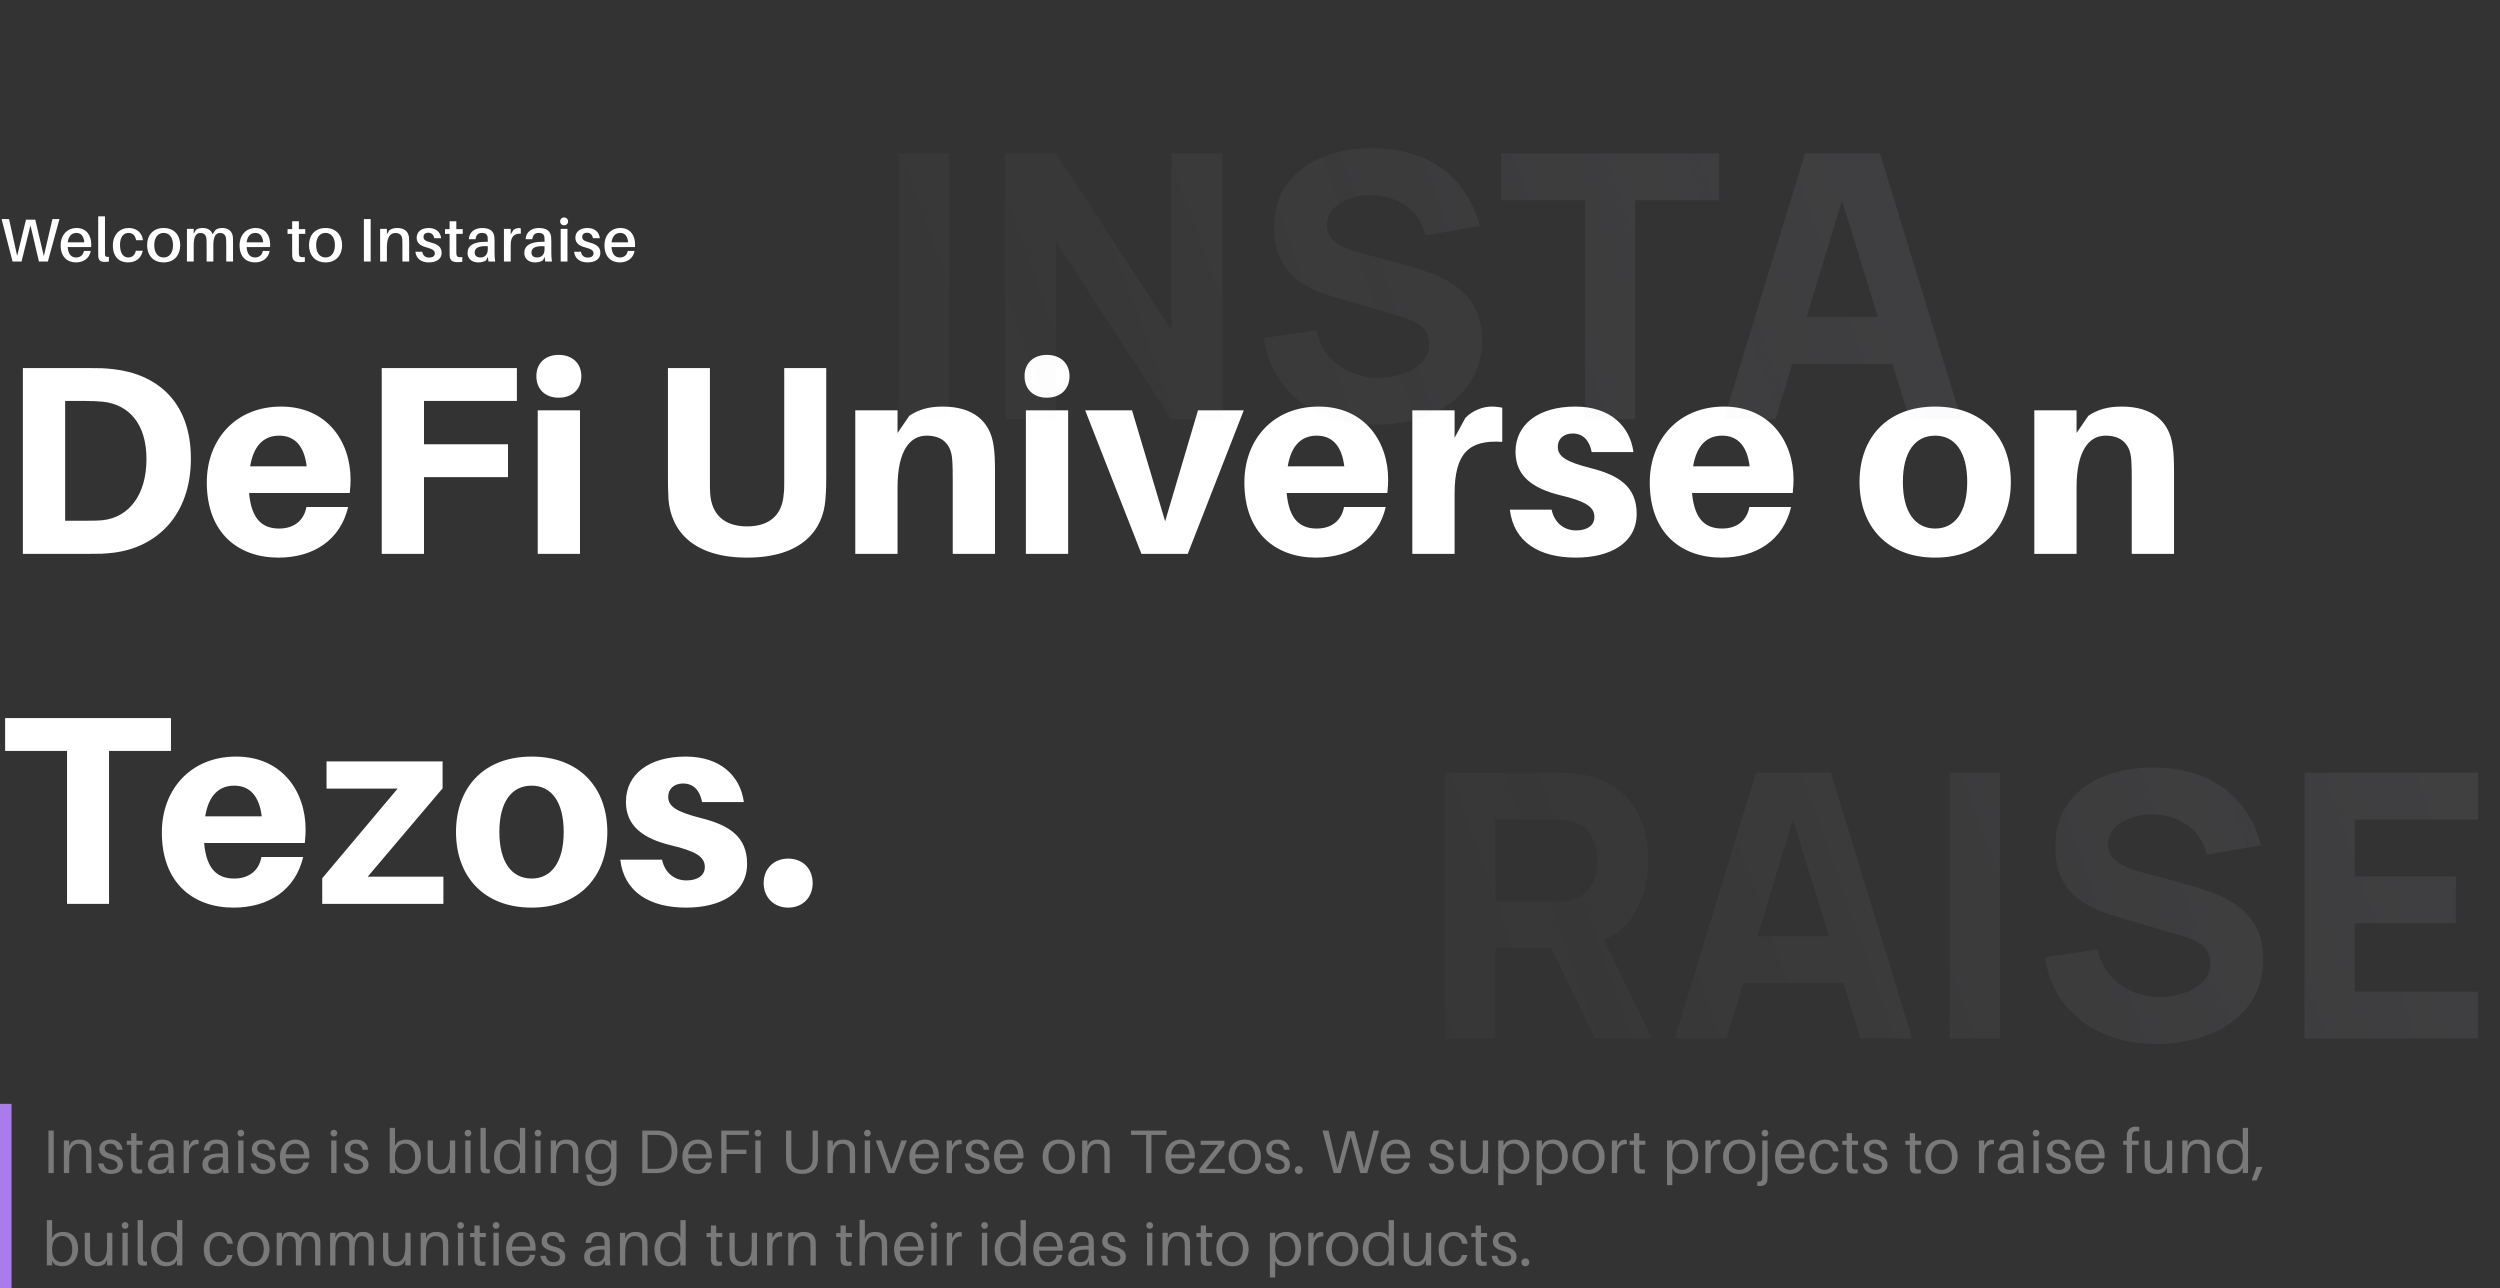 <svg width="650" height="335" viewBox="0 0 650 335" fill="none" xmlns="http://www.w3.org/2000/svg">
<rect x="0" y="0" width="650" height="335" fill="#333333" stroke="none"/>
<path d="M29.47 95.98C27.02 95.7 25.9 95.7 23.31 95.7H5.95V144H23.24C25.83 144 26.95 144 29.4 143.72C40.6 142.39 49.63 134.13 49.63 119.22C49.63 104.31 40.67 97.24 29.47 95.98ZM26.74 135.25C25.13 135.39 23.87 135.39 21.84 135.39H16.94V104.24H21.91C23.94 104.24 25.2 104.31 26.81 104.45C33.6 105.22 38.08 110.26 38.08 119.36C38.08 128.67 33.53 134.48 26.74 135.25ZM91.148 124.68C91.148 114.74 84.988 105.71 73.088 105.71C61.258 105.71 53.768 114.25 53.768 125.45C53.768 138.61 61.958 144.98 72.388 144.98C81.488 144.98 88.488 140.43 90.518 131.82H79.668C79.038 135.32 76.448 137.42 72.598 137.42C68.468 137.42 65.388 135.32 64.758 128.18H90.938C91.078 126.85 91.148 125.66 91.148 124.68ZM72.598 113.27C76.658 113.27 79.108 116 79.738 121.25H65.038C65.948 115.72 68.678 113.27 72.598 113.27ZM110.24 104.24H134.39V95.7H99.25V144H110.24V124.05H132.08V115.51H110.24V104.24ZM145.268 92.27C141.768 92.27 139.458 94.44 139.458 97.8C139.458 101.23 141.768 103.4 145.268 103.4C148.768 103.4 151.148 101.23 151.148 97.8C151.148 94.44 148.768 92.27 145.268 92.27ZM150.798 144V106.69H139.808V144H150.798ZM214.822 95.7H203.902V125.24C203.902 126.57 203.902 127.48 203.762 128.46C203.412 133.71 200.262 136.86 194.242 136.86C188.222 136.86 185.072 133.71 184.652 128.46C184.582 127.48 184.582 126.57 184.582 125.24V95.7H173.662V123.63C173.662 125.87 173.662 127.27 173.802 129.79C174.432 137.91 180.102 144.98 194.242 144.98C208.382 144.98 214.052 137.91 214.612 129.79C214.822 127.27 214.822 125.87 214.822 123.63V95.7ZM258.351 116C257.511 109.49 252.961 105.71 245.121 105.71C241.621 105.71 238.961 106.41 236.441 108.09L233.361 112.57V106.69H222.371V144H233.361V126.71C233.361 117.19 236.581 113.27 240.921 113.27C245.191 113.27 247.291 115.65 247.571 119.43C247.711 121.32 247.711 123.21 247.711 124.61V144H258.701V122.93C258.701 119.92 258.631 117.89 258.351 116ZM272.191 92.27C268.691 92.27 266.381 94.44 266.381 97.8C266.381 101.23 268.691 103.4 272.191 103.4C275.691 103.4 278.071 101.23 278.071 97.8C278.071 94.44 275.691 92.27 272.191 92.27ZM277.721 144V106.69H266.731V144H277.721ZM323.377 106.69H311.477L302.937 135.53L294.327 106.69H282.147L296.777 144H308.817L323.377 106.69ZM360.922 124.68C360.922 114.74 354.762 105.71 342.862 105.71C331.032 105.71 323.542 114.25 323.542 125.45C323.542 138.61 331.732 144.98 342.162 144.98C351.262 144.98 358.262 140.43 360.292 131.82H349.442C348.812 135.32 346.222 137.42 342.372 137.42C338.242 137.42 335.162 135.32 334.532 128.18H360.712C360.852 126.85 360.922 125.66 360.922 124.68ZM342.372 113.27C346.432 113.27 348.882 116 349.512 121.25H334.812C335.722 115.72 338.452 113.27 342.372 113.27ZM387.784 105.71C385.614 105.71 382.884 106.69 380.994 108.65L378.194 113.83V106.69H367.204V144H378.194V128.39C378.194 117.82 381.904 114.32 390.584 114.88V105.99C389.744 105.85 388.974 105.71 387.784 105.71ZM409.575 105.71C400.195 105.71 394.035 110.19 394.035 117.47C394.035 123.84 398.585 126.99 405.585 128.74C412.165 130.28 414.545 131.75 414.545 134.41C414.545 136.79 412.445 137.91 409.785 137.91C406.705 137.91 404.185 136.02 403.415 132.52H392.565C393.545 140.92 400.195 144.98 409.715 144.98C418.465 144.98 425.535 141.34 425.535 133.57C425.535 126.57 420.915 123.56 413.705 121.74C407.055 120.06 405.025 118.66 405.025 116.14C405.025 114.18 406.495 112.71 408.875 112.71C411.605 112.71 413.215 114.46 413.845 117.54H424.695C423.785 110.75 418.605 105.71 409.575 105.71ZM466.317 124.68C466.317 114.74 460.157 105.71 448.257 105.71C436.427 105.71 428.937 114.25 428.937 125.45C428.937 138.61 437.127 144.98 447.557 144.98C456.657 144.98 463.657 140.43 465.687 131.82H454.837C454.207 135.32 451.617 137.42 447.767 137.42C443.637 137.42 440.557 135.32 439.927 128.18H466.107C466.247 126.85 466.317 125.66 466.317 124.68ZM447.767 113.27C451.827 113.27 454.277 116 454.907 121.25H440.207C441.117 115.72 443.847 113.27 447.767 113.27ZM503.147 105.71C490.757 105.71 483.477 113.69 483.477 125.31C483.477 136.93 490.757 144.98 503.147 144.98C515.467 144.98 522.817 136.93 522.817 125.31C522.817 113.69 515.467 105.71 503.147 105.71ZM503.147 137.42C497.897 137.42 494.747 133.08 494.747 125.31C494.747 117.54 497.897 113.27 503.147 113.27C508.327 113.27 511.477 117.54 511.477 125.31C511.477 133.08 508.327 137.42 503.147 137.42ZM564.897 116C564.057 109.49 559.507 105.71 551.667 105.71C548.167 105.71 545.507 106.41 542.987 108.09L539.907 112.57V106.69H528.917V144H539.907V126.71C539.907 117.19 543.127 113.27 547.467 113.27C551.737 113.27 553.837 115.65 554.117 119.43C554.257 121.32 554.257 123.21 554.257 124.61V144H565.247V122.93C565.247 119.92 565.177 117.89 564.897 116ZM44.45 195.24V186.7H1.33V195.24H17.43V235H28.35V195.24H44.45ZM79.459 215.68C79.459 205.74 73.299 196.71 61.399 196.71C49.569 196.71 42.079 205.25 42.079 216.45C42.079 229.61 50.269 235.98 60.699 235.98C69.799 235.98 76.799 231.43 78.829 222.82H67.979C67.349 226.32 64.759 228.42 60.909 228.42C56.779 228.42 53.699 226.32 53.069 219.18H79.249C79.389 217.85 79.459 216.66 79.459 215.68ZM60.909 204.27C64.969 204.27 67.419 207 68.049 212.25H53.349C54.259 206.72 56.989 204.27 60.909 204.27ZM115.281 227.93H95.611L115.071 204.97V197.97H84.901V205.04H103.381L83.781 228.35V235H115.281V227.93ZM138.233 196.71C125.843 196.71 118.563 204.69 118.563 216.31C118.563 227.93 125.843 235.98 138.233 235.98C150.553 235.98 157.903 227.93 157.903 216.31C157.903 204.69 150.553 196.71 138.233 196.71ZM138.233 228.42C132.983 228.42 129.833 224.08 129.833 216.31C129.833 208.54 132.983 204.27 138.233 204.27C143.413 204.27 146.563 208.54 146.563 216.31C146.563 224.08 143.413 228.42 138.233 228.42ZM178.282 196.71C168.902 196.71 162.742 201.19 162.742 208.47C162.742 214.84 167.292 217.99 174.292 219.74C180.872 221.28 183.252 222.75 183.252 225.41C183.252 227.79 181.152 228.91 178.492 228.91C175.412 228.91 172.892 227.02 172.122 223.52H161.272C162.252 231.92 168.902 235.98 178.422 235.98C187.172 235.98 194.242 232.34 194.242 224.57C194.242 217.57 189.622 214.56 182.412 212.74C175.762 211.06 173.732 209.66 173.732 207.14C173.732 205.18 175.202 203.71 177.582 203.71C180.312 203.71 181.922 205.46 182.552 208.54H193.402C192.492 201.75 187.312 196.71 178.282 196.71ZM204.924 223.24C201.214 223.24 198.554 225.83 198.554 229.61C198.554 233.32 201.214 235.98 204.924 235.98C208.704 235.98 211.294 233.32 211.294 229.61C211.294 225.83 208.704 223.24 204.924 223.24Z" fill="white"/>
<path d="M15.456 56.96H13.632L11.392 66.592L9.168 57.12H6.752L4.464 66.544L2.352 56.96H0.416L3.264 68H5.6L7.92 58.592L10.128 68H12.448L15.456 56.96ZM23.725 63.536C23.725 61.136 22.397 59.28 19.933 59.28C17.485 59.28 15.773 61.088 15.773 63.776C15.773 66.784 17.485 68.224 19.757 68.224C21.613 68.224 23.229 67.264 23.597 65.248H21.821C21.645 66.32 20.845 66.944 19.821 66.944C18.669 66.944 17.741 66.272 17.597 64.24H23.693C23.725 63.936 23.725 63.696 23.725 63.536ZM19.869 60.56C21.101 60.56 21.789 61.44 21.917 63.008H17.613C17.805 61.376 18.669 60.56 19.869 60.56ZM27.294 56.24H25.534V65.456C25.534 65.968 25.534 66.352 25.55 66.672C25.614 67.76 26.238 68.096 27.166 68.096C27.566 68.096 27.966 68.064 28.318 68.016V66.784C27.566 66.848 27.342 66.688 27.31 66.208C27.294 65.952 27.294 65.696 27.294 65.408V56.24ZM33.457 59.28C31.233 59.28 29.345 60.896 29.345 63.792C29.345 66.816 31.025 68.224 33.249 68.224C35.249 68.224 36.721 67.216 37.121 65.184H35.329C35.073 66.336 34.353 66.944 33.345 66.944C32.161 66.944 31.201 65.968 31.201 63.664C31.201 61.536 32.177 60.56 33.409 60.56C34.449 60.56 35.137 61.152 35.393 62.448H37.169C36.961 60.576 35.601 59.28 33.457 59.28ZM42.552 59.28C39.688 59.28 38.248 61.264 38.248 63.744C38.248 66.224 39.688 68.224 42.552 68.224C45.4 68.224 46.856 66.224 46.856 63.744C46.856 61.264 45.4 59.28 42.552 59.28ZM42.552 66.944C41 66.944 40.104 65.664 40.104 63.744C40.104 61.824 41 60.56 42.552 60.56C44.088 60.56 44.984 61.824 44.984 63.744C44.984 65.664 44.088 66.944 42.552 66.944ZM60.508 61.36C60.316 60.192 59.42 59.28 57.852 59.28C57.1 59.28 56.508 59.424 56.044 59.776L55.26 60.896C54.94 59.952 54.092 59.28 52.748 59.28C51.98 59.28 51.388 59.424 50.94 59.776L50.364 60.768V59.504H48.604V68H50.364V63.728C50.364 61.424 51.036 60.576 52.076 60.576C52.988 60.576 53.532 61.056 53.66 61.968C53.708 62.4 53.724 62.864 53.724 63.504V68H55.468V63.728C55.468 61.424 56.156 60.576 57.18 60.576C58.092 60.576 58.652 61.056 58.764 61.968C58.812 62.4 58.828 62.864 58.828 63.504V68H60.588V62.864C60.588 62.176 60.572 61.792 60.508 61.36ZM70.241 63.536C70.241 61.136 68.913 59.28 66.449 59.28C64.001 59.28 62.289 61.088 62.289 63.776C62.289 66.784 64.001 68.224 66.273 68.224C68.129 68.224 69.745 67.264 70.113 65.248H68.337C68.161 66.32 67.361 66.944 66.337 66.944C65.185 66.944 64.257 66.272 64.113 64.24H70.209C70.241 63.936 70.241 63.696 70.241 63.536ZM66.385 60.56C67.617 60.56 68.305 61.44 68.433 63.008H64.129C64.321 61.376 65.185 60.56 66.385 60.56ZM77.706 60.8H79.37V59.568H77.706V57.536H75.962V59.568H74.762V60.8H75.962V65.408C75.962 65.888 75.962 66.256 75.978 66.544C76.058 67.664 76.634 68.16 77.962 68.16C78.394 68.16 78.81 68.128 79.258 68.064V66.848C78.106 66.96 77.786 66.784 77.722 65.952C77.706 65.728 77.706 65.536 77.706 65.248V60.8ZM84.646 59.28C81.782 59.28 80.342 61.264 80.342 63.744C80.342 66.224 81.782 68.224 84.646 68.224C87.494 68.224 88.95 66.224 88.95 63.744C88.95 61.264 87.494 59.28 84.646 59.28ZM84.646 66.944C83.094 66.944 82.198 65.664 82.198 63.744C82.198 61.824 83.094 60.56 84.646 60.56C86.182 60.56 87.078 61.824 87.078 63.744C87.078 65.664 86.182 66.944 84.646 66.944ZM96.371 68V56.96H94.611V68H96.371ZM106.336 61.712C106.176 60.224 105.136 59.28 103.312 59.28C102.464 59.28 101.84 59.424 101.168 59.936L100.592 60.912V59.504H98.832V68H100.592V64.192C100.592 61.536 101.584 60.576 102.8 60.576C104 60.576 104.512 61.248 104.592 62.208C104.624 62.64 104.624 63.008 104.624 63.408V68H106.384V63.216C106.384 62.528 106.368 62.144 106.336 61.712ZM111.471 59.28C109.583 59.28 108.335 60.24 108.335 61.824C108.335 63.312 109.487 63.968 111.039 64.368C112.479 64.752 113.055 65.152 113.055 65.888C113.055 66.624 112.399 66.976 111.583 66.976C110.703 66.976 109.983 66.544 109.775 65.456H107.999C108.239 67.376 109.631 68.224 111.519 68.224C113.375 68.224 114.831 67.408 114.831 65.76C114.831 64.256 113.855 63.52 111.999 63.04C110.735 62.704 110.111 62.384 110.111 61.616C110.111 60.976 110.511 60.512 111.343 60.512C112.207 60.512 112.735 61.04 112.911 61.936H114.703C114.511 60.384 113.423 59.28 111.471 59.28ZM118.641 60.8H120.305V59.568H118.641V57.536H116.897V59.568H115.697V60.8H116.897V65.408C116.897 65.888 116.897 66.256 116.913 66.544C116.993 67.664 117.569 68.16 118.897 68.16C119.329 68.16 119.745 68.128 120.193 68.064V66.848C119.041 66.96 118.721 66.784 118.657 65.952C118.641 65.728 118.641 65.536 118.641 65.248V60.8ZM127 68H128.744C128.616 67.056 128.584 66.48 128.584 65.84V62.848C128.584 62.448 128.568 62 128.536 61.648C128.392 60.208 127.528 59.28 125.336 59.28C123.4 59.28 122.008 60.336 121.896 62.192H123.656C123.752 61.136 124.28 60.56 125.304 60.56C126.312 60.56 126.744 61.04 126.792 61.728C126.824 62.048 126.824 62.336 126.824 62.656V62.864H126.28C123.064 62.864 121.56 63.888 121.56 65.776C121.56 67.36 122.792 68.224 124.296 68.224C125.096 68.224 125.832 68.08 126.408 67.68L126.84 66.768L127 68ZM124.936 66.944C124.008 66.944 123.416 66.528 123.416 65.632C123.416 64.336 124.76 63.872 126.824 64.032V64.816C126.824 66.192 126.04 66.944 124.936 66.944ZM134.815 59.296C134.383 59.296 133.887 59.472 133.503 59.776L132.783 60.944V59.504H131.023V68H132.783V63.584C132.783 61.488 133.791 60.656 135.407 60.768V59.392C135.231 59.328 135.055 59.296 134.815 59.296ZM141.759 68H143.503C143.375 67.056 143.343 66.48 143.343 65.84V62.848C143.343 62.448 143.327 62 143.295 61.648C143.151 60.208 142.287 59.28 140.095 59.28C138.159 59.28 136.767 60.336 136.655 62.192H138.415C138.511 61.136 139.039 60.56 140.063 60.56C141.071 60.56 141.503 61.04 141.551 61.728C141.583 62.048 141.583 62.336 141.583 62.656V62.864H141.039C137.823 62.864 136.319 63.888 136.319 65.776C136.319 67.36 137.551 68.224 139.055 68.224C139.855 68.224 140.591 68.08 141.167 67.68L141.599 66.768L141.759 68ZM139.695 66.944C138.767 66.944 138.175 66.528 138.175 65.632C138.175 64.336 139.519 63.872 141.583 64.032V64.816C141.583 66.192 140.799 66.944 139.695 66.944ZM146.662 56.544C146.07 56.544 145.638 56.976 145.638 57.552C145.638 58.144 146.07 58.576 146.662 58.576C147.254 58.576 147.702 58.144 147.702 57.552C147.702 56.976 147.254 56.544 146.662 56.544ZM147.542 68V59.504H145.782V68H147.542ZM152.734 59.28C150.846 59.28 149.598 60.24 149.598 61.824C149.598 63.312 150.75 63.968 152.302 64.368C153.742 64.752 154.318 65.152 154.318 65.888C154.318 66.624 153.662 66.976 152.846 66.976C151.966 66.976 151.246 66.544 151.038 65.456H149.262C149.502 67.376 150.894 68.224 152.782 68.224C154.638 68.224 156.094 67.408 156.094 65.76C156.094 64.256 155.118 63.52 153.262 63.04C151.998 62.704 151.374 62.384 151.374 61.616C151.374 60.976 151.774 60.512 152.606 60.512C153.47 60.512 153.998 61.04 154.174 61.936H155.966C155.774 60.384 154.686 59.28 152.734 59.28ZM165.119 63.536C165.119 61.136 163.791 59.28 161.327 59.28C158.879 59.28 157.167 61.088 157.167 63.776C157.167 66.784 158.879 68.224 161.151 68.224C163.007 68.224 164.623 67.264 164.991 65.248H163.215C163.039 66.32 162.239 66.944 161.215 66.944C160.063 66.944 159.135 66.272 158.991 64.24H165.087C165.119 63.936 165.119 63.696 165.119 63.536ZM161.263 60.56C162.495 60.56 163.183 61.44 163.311 63.008H159.007C159.199 61.376 160.063 60.56 161.263 60.56Z" fill="white"/>
<path d="M13.976 305V293.96H12.6V305H13.976ZM23.739 298.776C23.611 297.288 22.571 296.296 20.715 296.296C19.851 296.296 19.227 296.44 18.507 297L17.979 297.976V296.52H16.603V305H17.979V301.272C17.979 298.376 19.099 297.384 20.427 297.384C21.739 297.384 22.283 298.12 22.363 299.112C22.395 299.544 22.395 299.896 22.395 300.328V305H23.771V300.232C23.771 299.544 23.771 299.208 23.739 298.776ZM28.751 296.296C27.007 296.296 25.823 297.224 25.823 298.776C25.823 300.264 27.039 300.888 28.559 301.304C29.983 301.688 30.559 302.12 30.559 302.936C30.559 303.752 29.823 304.168 28.911 304.168C27.935 304.168 27.151 303.736 26.927 302.504H25.487C25.743 304.424 27.071 305.224 28.815 305.224C30.607 305.224 31.967 304.424 31.967 302.824C31.967 301.384 31.039 300.616 29.087 300.104C27.935 299.8 27.231 299.464 27.231 298.616C27.231 297.88 27.679 297.352 28.639 297.352C29.631 297.352 30.239 297.944 30.431 298.936H31.871C31.695 297.384 30.655 296.296 28.751 296.296ZM35.479 297.64H37.063V296.584H35.479V294.616H34.103V296.584H32.967V297.64H34.103V302.584C34.103 303.064 34.103 303.416 34.119 303.64C34.199 304.696 34.743 305.128 35.799 305.128C36.183 305.128 36.567 305.112 36.967 305.048V304.04C35.895 304.168 35.559 303.992 35.495 303.176C35.479 302.952 35.479 302.808 35.479 302.52V297.64ZM43.91 305H45.286C45.158 304.056 45.127 303.48 45.127 302.84V299.656C45.127 299.288 45.111 298.872 45.078 298.536C44.934 297.144 44.087 296.296 42.071 296.296C40.199 296.296 38.934 297.336 38.806 299.144H40.246C40.343 297.976 40.919 297.352 42.071 297.352C43.206 297.352 43.654 297.864 43.718 298.648C43.751 298.968 43.751 299.304 43.751 299.672V299.896H43.206C39.879 299.896 38.438 300.888 38.438 302.808C38.438 304.376 39.639 305.224 41.175 305.224C41.99 305.224 42.727 305.096 43.303 304.696L43.767 303.784L43.91 305ZM41.639 304.168C40.599 304.168 39.943 303.72 39.943 302.696C39.943 301.24 41.414 300.744 43.751 300.92V301.784C43.751 303.32 42.919 304.168 41.639 304.168ZM51.075 296.328C50.675 296.328 50.242 296.472 49.891 296.712L49.123 297.848V296.52H47.746V305H49.123V300.168C49.123 298.232 50.211 297.384 51.651 297.48V296.44C51.49 296.36 51.298 296.328 51.075 296.328ZM58.092 305H59.468C59.34 304.056 59.308 303.48 59.308 302.84V299.656C59.308 299.288 59.292 298.872 59.26 298.536C59.116 297.144 58.268 296.296 56.252 296.296C54.38 296.296 53.116 297.336 52.988 299.144H54.428C54.524 297.976 55.1 297.352 56.252 297.352C57.388 297.352 57.836 297.864 57.9 298.648C57.932 298.968 57.932 299.304 57.932 299.672V299.896H57.388C54.06 299.896 52.62 300.888 52.62 302.808C52.62 304.376 53.82 305.224 55.356 305.224C56.172 305.224 56.908 305.096 57.484 304.696L57.948 303.784L58.092 305ZM55.82 304.168C54.78 304.168 54.124 303.72 54.124 302.696C54.124 301.24 55.596 300.744 57.932 300.92V301.784C57.932 303.32 57.1 304.168 55.82 304.168ZM62.616 293.736C62.12 293.736 61.736 294.12 61.736 294.616C61.736 295.112 62.12 295.496 62.616 295.496C63.112 295.496 63.496 295.112 63.496 294.616C63.496 294.12 63.112 293.736 62.616 293.736ZM63.304 305V296.52H61.928V305H63.304ZM68.404 296.296C66.66 296.296 65.476 297.224 65.476 298.776C65.476 300.264 66.692 300.888 68.212 301.304C69.636 301.688 70.212 302.12 70.212 302.936C70.212 303.752 69.476 304.168 68.564 304.168C67.588 304.168 66.804 303.736 66.58 302.504H65.14C65.396 304.424 66.724 305.224 68.468 305.224C70.26 305.224 71.62 304.424 71.62 302.824C71.62 301.384 70.692 300.616 68.74 300.104C67.588 299.8 66.884 299.464 66.884 298.616C66.884 297.88 67.332 297.352 68.292 297.352C69.284 297.352 69.892 297.944 70.084 298.936H71.524C71.348 297.384 70.308 296.296 68.404 296.296ZM80.444 300.52C80.444 298.04 79.148 296.296 76.812 296.296C74.492 296.296 72.78 298.04 72.78 300.792C72.78 303.784 74.428 305.224 76.636 305.224C78.38 305.224 79.996 304.312 80.332 302.264H78.892C78.7 303.48 77.804 304.168 76.7 304.168C75.452 304.168 74.396 303.416 74.268 301.176H80.412C80.444 300.872 80.444 300.648 80.444 300.52ZM76.78 297.352C78.172 297.352 78.924 298.36 79.052 300.12H74.284C74.444 298.312 75.436 297.352 76.78 297.352ZM86.806 293.736C86.31 293.736 85.926 294.12 85.926 294.616C85.926 295.112 86.31 295.496 86.806 295.496C87.302 295.496 87.686 295.112 87.686 294.616C87.686 294.12 87.302 293.736 86.806 293.736ZM87.494 305V296.52H86.118V305H87.494ZM92.595 296.296C90.851 296.296 89.667 297.224 89.667 298.776C89.667 300.264 90.883 300.888 92.403 301.304C93.827 301.688 94.403 302.12 94.403 302.936C94.403 303.752 93.667 304.168 92.755 304.168C91.779 304.168 90.995 303.736 90.771 302.504H89.331C89.587 304.424 90.915 305.224 92.659 305.224C94.451 305.224 95.811 304.424 95.811 302.824C95.811 301.384 94.883 300.616 92.931 300.104C91.779 299.8 91.075 299.464 91.075 298.616C91.075 297.88 91.523 297.352 92.483 297.352C93.475 297.352 94.083 297.944 94.275 298.936H95.715C95.539 297.384 94.499 296.296 92.595 296.296ZM105.584 296.296C104.72 296.296 103.824 296.568 103.344 296.968L102.704 297.88V293.24H101.328V305H102.704V303.832L103.264 304.664C103.696 305.016 104.592 305.224 105.296 305.224C107.488 305.224 109.44 303.768 109.44 300.632C109.44 298.152 108.064 296.296 105.584 296.296ZM105.296 304.168C104.08 304.168 102.704 303.336 102.704 301.144V300.68C102.704 298.248 103.968 297.352 105.376 297.352C107.072 297.352 107.936 298.872 107.936 300.792C107.936 303.016 106.784 304.168 105.296 304.168ZM118.349 296.52H116.973V300.248C116.973 303.144 115.917 304.136 114.589 304.136C113.437 304.136 112.749 303.48 112.621 302.52C112.573 302.088 112.557 301.624 112.557 301.352V296.52H111.181V301.608C111.181 302.296 111.197 302.632 111.261 303.064C111.453 304.232 112.477 305.224 114.237 305.224C115.101 305.224 115.725 305.08 116.445 304.552L116.973 303.56V305H118.349V296.52ZM121.666 293.736C121.17 293.736 120.786 294.12 120.786 294.616C120.786 295.112 121.17 295.496 121.666 295.496C122.162 295.496 122.546 295.112 122.546 294.616C122.546 294.12 122.162 293.736 121.666 293.736ZM122.354 305V296.52H120.978V305H122.354ZM126.302 293.24H124.926V302.616C124.926 303.08 124.926 303.448 124.942 303.736C124.99 304.808 125.582 305.064 126.382 305.064C126.702 305.064 127.054 305.048 127.358 305V304.008C126.606 304.088 126.35 303.912 126.318 303.368C126.302 303.096 126.302 302.824 126.302 302.568V293.24ZM136.551 293.24H135.175V297.688L134.615 296.856C134.183 296.504 133.287 296.296 132.583 296.296C130.391 296.296 128.439 297.752 128.439 300.888C128.439 303.368 129.815 305.224 132.295 305.224C133.159 305.224 134.055 304.952 134.535 304.552L135.175 303.64V305H136.551V293.24ZM132.503 304.168C130.807 304.168 129.943 302.648 129.943 300.728C129.943 298.504 131.095 297.352 132.583 297.352C133.799 297.352 135.175 298.184 135.175 300.376V300.84C135.175 303.272 133.911 304.168 132.503 304.168ZM139.875 293.736C139.379 293.736 138.995 294.12 138.995 294.616C138.995 295.112 139.379 295.496 139.875 295.496C140.371 295.496 140.755 295.112 140.755 294.616C140.755 294.12 140.371 293.736 139.875 293.736ZM140.563 305V296.52H139.187V305H140.563ZM150.336 298.776C150.208 297.288 149.168 296.296 147.312 296.296C146.448 296.296 145.824 296.44 145.104 297L144.576 297.976V296.52H143.2V305H144.576V301.272C144.576 298.376 145.696 297.384 147.024 297.384C148.336 297.384 148.88 298.12 148.96 299.112C148.992 299.544 148.992 299.896 148.992 300.328V305H150.368V300.232C150.368 299.544 150.368 299.208 150.336 298.776ZM160.292 296.52H158.916V297.688L158.356 296.856C157.924 296.504 157.028 296.296 156.324 296.296C154.132 296.296 152.18 297.752 152.18 300.888C152.18 303.368 153.556 305.224 156.036 305.224C156.9 305.224 157.796 304.952 158.276 304.552L158.916 303.64V303.784C158.916 304.04 158.916 304.312 158.9 304.712C158.836 306.344 157.924 307.304 156.244 307.304C154.788 307.304 153.956 306.584 153.844 305.544L153.828 305.4H152.436L152.452 305.56C152.628 307.352 153.828 308.36 156.244 308.36C158.692 308.36 160.196 307.048 160.276 304.568C160.292 304.104 160.292 303.448 160.292 302.92V296.52ZM156.244 304.168C154.548 304.168 153.684 302.648 153.684 300.728C153.684 298.504 154.836 297.352 156.324 297.352C157.54 297.352 158.916 298.184 158.916 300.376V300.84C158.916 303.272 157.652 304.168 156.244 304.168ZM171.765 294.024C171.205 293.96 170.949 293.96 170.357 293.96H166.997V305H170.277C170.869 305 171.125 305 171.685 304.936C174.245 304.616 176.133 302.6 176.133 299.352C176.133 296.056 174.325 294.344 171.765 294.024ZM171.541 303.8C171.189 303.864 170.773 303.88 170.197 303.88H168.373V295.08H170.277C170.853 295.08 171.269 295.096 171.621 295.16C173.493 295.464 174.629 296.904 174.629 299.352C174.629 301.96 173.413 303.496 171.541 303.8ZM185.085 300.52C185.085 298.04 183.789 296.296 181.453 296.296C179.133 296.296 177.421 298.04 177.421 300.792C177.421 303.784 179.069 305.224 181.277 305.224C183.021 305.224 184.637 304.312 184.973 302.264H183.533C183.341 303.48 182.445 304.168 181.341 304.168C180.093 304.168 179.037 303.416 178.909 301.176H185.053C185.085 300.872 185.085 300.648 185.085 300.52ZM181.421 297.352C182.813 297.352 183.565 298.36 183.693 300.12H178.925C179.085 298.312 180.077 297.352 181.421 297.352ZM188.898 295.08H194.706V293.96H187.522V305H188.898V300.04H194.066V298.92H188.898V295.08ZM197.072 293.736C196.576 293.736 196.192 294.12 196.192 294.616C196.192 295.112 196.576 295.496 197.072 295.496C197.568 295.496 197.952 295.112 197.952 294.616C197.952 294.12 197.568 293.736 197.072 293.736ZM197.76 305V296.52H196.384V305H197.76ZM212.658 293.96H211.282V300.792C211.282 301.144 211.282 301.48 211.25 301.768C211.122 303.16 210.21 304.136 208.514 304.136C206.818 304.136 205.906 303.16 205.778 301.768C205.746 301.48 205.746 301.144 205.746 300.792V293.96H204.37V300.92C204.37 301.272 204.37 301.592 204.402 301.912C204.562 303.752 205.81 305.224 208.514 305.224C211.218 305.224 212.466 303.752 212.626 301.912C212.658 301.592 212.658 301.272 212.658 300.92V293.96ZM222.292 298.776C222.164 297.288 221.124 296.296 219.268 296.296C218.404 296.296 217.78 296.44 217.06 297L216.532 297.976V296.52H215.156V305H216.532V301.272C216.532 298.376 217.652 297.384 218.98 297.384C220.292 297.384 220.836 298.12 220.916 299.112C220.948 299.544 220.948 299.896 220.948 300.328V305H222.324V300.232C222.324 299.544 222.324 299.208 222.292 298.776ZM225.528 293.736C225.032 293.736 224.648 294.12 224.648 294.616C224.648 295.112 225.032 295.496 225.528 295.496C226.024 295.496 226.408 295.112 226.408 294.616C226.408 294.12 226.024 293.736 225.528 293.736ZM226.216 305V296.52H224.84V305H226.216ZM235.797 296.52H234.341L231.797 303.992L229.205 296.52H227.685L230.901 305H232.581L235.797 296.52ZM244.106 300.52C244.106 298.04 242.81 296.296 240.474 296.296C238.154 296.296 236.442 298.04 236.442 300.792C236.442 303.784 238.09 305.224 240.298 305.224C242.042 305.224 243.658 304.312 243.994 302.264H242.554C242.362 303.48 241.466 304.168 240.362 304.168C239.114 304.168 238.058 303.416 237.93 301.176H244.074C244.106 300.872 244.106 300.648 244.106 300.52ZM240.442 297.352C241.834 297.352 242.586 298.36 242.714 300.12H237.946C238.106 298.312 239.098 297.352 240.442 297.352ZM249.456 296.328C249.056 296.328 248.624 296.472 248.272 296.712L247.504 297.848V296.52H246.128V305H247.504V300.168C247.504 298.232 248.592 297.384 250.032 297.48V296.44C249.872 296.36 249.68 296.328 249.456 296.328ZM254.073 296.296C252.329 296.296 251.145 297.224 251.145 298.776C251.145 300.264 252.361 300.888 253.881 301.304C255.305 301.688 255.881 302.12 255.881 302.936C255.881 303.752 255.145 304.168 254.233 304.168C253.257 304.168 252.473 303.736 252.249 302.504H250.809C251.065 304.424 252.393 305.224 254.137 305.224C255.929 305.224 257.289 304.424 257.289 302.824C257.289 301.384 256.361 300.616 254.409 300.104C253.257 299.8 252.553 299.464 252.553 298.616C252.553 297.88 253.001 297.352 253.961 297.352C254.953 297.352 255.561 297.944 255.753 298.936H257.193C257.017 297.384 255.977 296.296 254.073 296.296ZM266.113 300.52C266.113 298.04 264.817 296.296 262.481 296.296C260.161 296.296 258.449 298.04 258.449 300.792C258.449 303.784 260.097 305.224 262.305 305.224C264.049 305.224 265.665 304.312 266.001 302.264H264.561C264.369 303.48 263.473 304.168 262.369 304.168C261.121 304.168 260.065 303.416 259.937 301.176H266.081C266.113 300.872 266.113 300.648 266.113 300.52ZM262.449 297.352C263.841 297.352 264.593 298.36 264.721 300.12H259.953C260.113 298.312 261.105 297.352 262.449 297.352ZM275.291 296.296C272.411 296.296 271.083 298.36 271.083 300.76C271.083 303.144 272.411 305.224 275.291 305.224C278.171 305.224 279.499 303.144 279.499 300.76C279.499 298.36 278.171 296.296 275.291 296.296ZM275.291 304.168C273.579 304.168 272.587 302.744 272.587 300.76C272.587 298.76 273.579 297.352 275.291 297.352C277.003 297.352 277.995 298.76 277.995 300.76C277.995 302.744 277.003 304.168 275.291 304.168ZM288.498 298.776C288.37 297.288 287.33 296.296 285.474 296.296C284.61 296.296 283.986 296.44 283.266 297L282.738 297.976V296.52H281.362V305H282.738V301.272C282.738 298.376 283.858 297.384 285.186 297.384C286.498 297.384 287.042 298.12 287.122 299.112C287.154 299.544 287.154 299.896 287.154 300.328V305H288.53V300.232C288.53 299.544 288.53 299.208 288.498 298.776ZM303.308 295.08V293.96H294.06V295.08H297.996V305H299.372V295.08H303.308ZM310.672 300.52C310.672 298.04 309.376 296.296 307.04 296.296C304.72 296.296 303.008 298.04 303.008 300.792C303.008 303.784 304.656 305.224 306.864 305.224C308.608 305.224 310.224 304.312 310.56 302.264H309.12C308.928 303.48 308.032 304.168 306.928 304.168C305.68 304.168 304.624 303.416 304.496 301.176H310.64C310.672 300.872 310.672 300.648 310.672 300.52ZM307.008 297.352C308.4 297.352 309.152 298.36 309.28 300.12H304.512C304.672 298.312 305.664 297.352 307.008 297.352ZM318.437 303.912H313.461L318.357 297.688V296.584H312.181V297.672H316.757L311.829 303.944V305H318.437V303.912ZM323.632 296.296C320.752 296.296 319.424 298.36 319.424 300.76C319.424 303.144 320.752 305.224 323.632 305.224C326.512 305.224 327.84 303.144 327.84 300.76C327.84 298.36 326.512 296.296 323.632 296.296ZM323.632 304.168C321.92 304.168 320.928 302.744 320.928 300.76C320.928 298.76 321.92 297.352 323.632 297.352C325.344 297.352 326.336 298.76 326.336 300.76C326.336 302.744 325.344 304.168 323.632 304.168ZM332.167 296.296C330.423 296.296 329.239 297.224 329.239 298.776C329.239 300.264 330.455 300.888 331.975 301.304C333.399 301.688 333.975 302.12 333.975 302.936C333.975 303.752 333.239 304.168 332.327 304.168C331.351 304.168 330.567 303.736 330.343 302.504H328.903C329.159 304.424 330.487 305.224 332.231 305.224C334.023 305.224 335.383 304.424 335.383 302.824C335.383 301.384 334.455 300.616 332.503 300.104C331.351 299.8 330.647 299.464 330.647 298.616C330.647 297.88 331.095 297.352 332.055 297.352C333.047 297.352 333.655 297.944 333.847 298.936H335.287C335.111 297.384 334.071 296.296 332.167 296.296ZM337.679 303.176C337.087 303.176 336.655 303.608 336.655 304.2C336.655 304.792 337.087 305.224 337.679 305.224C338.271 305.224 338.703 304.792 338.703 304.2C338.703 303.608 338.271 303.176 337.679 303.176ZM358.551 293.96H357.095L354.647 303.784L352.151 294.12H350.295L347.735 303.768L345.415 293.96H343.847L346.759 305H348.583L351.175 295.48L353.671 305H355.479L358.551 293.96ZM366.65 300.52C366.65 298.04 365.354 296.296 363.018 296.296C360.698 296.296 358.986 298.04 358.986 300.792C358.986 303.784 360.634 305.224 362.842 305.224C364.586 305.224 366.202 304.312 366.538 302.264H365.098C364.906 303.48 364.01 304.168 362.906 304.168C361.658 304.168 360.602 303.416 360.474 301.176H366.618C366.65 300.872 366.65 300.648 366.65 300.52ZM362.986 297.352C364.378 297.352 365.13 298.36 365.258 300.12H360.49C360.65 298.312 361.642 297.352 362.986 297.352ZM374.789 296.296C373.045 296.296 371.861 297.224 371.861 298.776C371.861 300.264 373.077 300.888 374.597 301.304C376.021 301.688 376.597 302.12 376.597 302.936C376.597 303.752 375.861 304.168 374.949 304.168C373.973 304.168 373.189 303.736 372.965 302.504H371.525C371.781 304.424 373.109 305.224 374.853 305.224C376.645 305.224 378.005 304.424 378.005 302.824C378.005 301.384 377.077 300.616 375.125 300.104C373.973 299.8 373.269 299.464 373.269 298.616C373.269 297.88 373.717 297.352 374.677 297.352C375.669 297.352 376.277 297.944 376.469 298.936H377.909C377.733 297.384 376.693 296.296 374.789 296.296ZM386.908 296.52H385.532V300.248C385.532 303.144 384.476 304.136 383.148 304.136C381.996 304.136 381.308 303.48 381.18 302.52C381.132 302.088 381.116 301.624 381.116 301.352V296.52H379.74V301.608C379.74 302.296 379.756 302.632 379.82 303.064C380.012 304.232 381.036 305.224 382.796 305.224C383.66 305.224 384.284 305.08 385.004 304.552L385.532 303.56V305H386.908V296.52ZM393.793 296.296C392.929 296.296 392.033 296.568 391.553 296.968L390.913 297.88V296.52H389.537V308.136H390.913V303.832L391.473 304.664C391.905 305.016 392.801 305.224 393.505 305.224C395.697 305.224 397.649 303.768 397.649 300.632C397.649 298.152 396.273 296.296 393.793 296.296ZM393.505 304.168C392.289 304.168 390.913 303.336 390.913 301.144V300.68C390.913 298.248 392.177 297.352 393.585 297.352C395.281 297.352 396.145 298.872 396.145 300.792C396.145 303.016 394.993 304.168 393.505 304.168ZM403.774 296.296C402.91 296.296 402.014 296.568 401.534 296.968L400.894 297.88V296.52H399.518V308.136H400.894V303.832L401.454 304.664C401.886 305.016 402.782 305.224 403.486 305.224C405.678 305.224 407.63 303.768 407.63 300.632C407.63 298.152 406.254 296.296 403.774 296.296ZM403.486 304.168C402.27 304.168 400.894 303.336 400.894 301.144V300.68C400.894 298.248 402.158 297.352 403.566 297.352C405.262 297.352 406.126 298.872 406.126 300.792C406.126 303.016 404.974 304.168 403.486 304.168ZM413.004 296.296C410.124 296.296 408.796 298.36 408.796 300.76C408.796 303.144 410.124 305.224 413.004 305.224C415.884 305.224 417.212 303.144 417.212 300.76C417.212 298.36 415.884 296.296 413.004 296.296ZM413.004 304.168C411.292 304.168 410.3 302.744 410.3 300.76C410.3 298.76 411.292 297.352 413.004 297.352C414.716 297.352 415.708 298.76 415.708 300.76C415.708 302.744 414.716 304.168 413.004 304.168ZM422.403 296.328C422.003 296.328 421.571 296.472 421.219 296.712L420.451 297.848V296.52H419.075V305H420.451V300.168C420.451 298.232 421.539 297.384 422.979 297.48V296.44C422.819 296.36 422.627 296.328 422.403 296.328ZM426.204 297.64H427.788V296.584H426.204V294.616H424.828V296.584H423.692V297.64H424.828V302.584C424.828 303.064 424.828 303.416 424.844 303.64C424.924 304.696 425.468 305.128 426.524 305.128C426.908 305.128 427.292 305.112 427.692 305.048V304.04C426.62 304.168 426.284 303.992 426.22 303.176C426.204 302.952 426.204 302.808 426.204 302.52V297.64ZM437.681 296.296C436.817 296.296 435.921 296.568 435.441 296.968L434.801 297.88V296.52H433.425V308.136H434.801V303.832L435.361 304.664C435.793 305.016 436.689 305.224 437.393 305.224C439.585 305.224 441.537 303.768 441.537 300.632C441.537 298.152 440.161 296.296 437.681 296.296ZM437.393 304.168C436.177 304.168 434.801 303.336 434.801 301.144V300.68C434.801 298.248 436.065 297.352 437.473 297.352C439.169 297.352 440.033 298.872 440.033 300.792C440.033 303.016 438.881 304.168 437.393 304.168ZM446.734 296.328C446.334 296.328 445.902 296.472 445.55 296.712L444.782 297.848V296.52H443.406V305H444.782V300.168C444.782 298.232 445.87 297.384 447.31 297.48V296.44C447.15 296.36 446.958 296.328 446.734 296.328ZM452.204 296.296C449.324 296.296 447.996 298.36 447.996 300.76C447.996 303.144 449.324 305.224 452.204 305.224C455.084 305.224 456.412 303.144 456.412 300.76C456.412 298.36 455.084 296.296 452.204 296.296ZM452.204 304.168C450.492 304.168 449.5 302.744 449.5 300.76C449.5 298.76 450.492 297.352 452.204 297.352C453.916 297.352 454.908 298.76 454.908 300.76C454.908 302.744 453.916 304.168 452.204 304.168ZM458.883 293.736C458.387 293.736 458.003 294.12 458.003 294.616C458.003 295.112 458.387 295.496 458.883 295.496C459.379 295.496 459.763 295.112 459.763 294.616C459.763 294.12 459.379 293.736 458.883 293.736ZM459.571 296.52H458.195V305.8C458.195 306.04 458.195 306.28 458.163 306.504C458.099 307.016 457.763 307.288 456.883 307.208V308.328C457.091 308.36 457.283 308.36 457.539 308.36C458.851 308.36 459.411 307.784 459.523 306.76C459.555 306.472 459.571 306.056 459.571 305.736V296.52ZM469.169 300.52C469.169 298.04 467.873 296.296 465.537 296.296C463.217 296.296 461.505 298.04 461.505 300.792C461.505 303.784 463.153 305.224 465.361 305.224C467.105 305.224 468.721 304.312 469.057 302.264H467.617C467.425 303.48 466.529 304.168 465.425 304.168C464.177 304.168 463.121 303.416 462.993 301.176H469.137C469.169 300.872 469.169 300.648 469.169 300.52ZM465.505 297.352C466.897 297.352 467.649 298.36 467.777 300.12H463.009C463.169 298.312 464.161 297.352 465.505 297.352ZM474.47 296.296C472.342 296.296 470.486 297.912 470.486 300.776C470.486 303.88 472.118 305.224 474.262 305.224C476.15 305.224 477.558 304.264 477.974 302.296H476.534C476.246 303.528 475.462 304.168 474.342 304.168C473.078 304.168 471.99 303.144 471.99 300.68C471.99 298.392 473.11 297.352 474.438 297.352C475.574 297.352 476.31 298.008 476.614 299.368H478.054C477.798 297.512 476.502 296.296 474.47 296.296ZM481.507 297.64H483.091V296.584H481.507V294.616H480.131V296.584H478.995V297.64H480.131V302.584C480.131 303.064 480.131 303.416 480.147 303.64C480.227 304.696 480.771 305.128 481.827 305.128C482.211 305.128 482.595 305.112 482.995 305.048V304.04C481.923 304.168 481.587 303.992 481.523 303.176C481.507 302.952 481.507 302.808 481.507 302.52V297.64ZM487.539 296.296C485.795 296.296 484.611 297.224 484.611 298.776C484.611 300.264 485.827 300.888 487.347 301.304C488.771 301.688 489.347 302.12 489.347 302.936C489.347 303.752 488.611 304.168 487.699 304.168C486.723 304.168 485.939 303.736 485.715 302.504H484.275C484.531 304.424 485.859 305.224 487.603 305.224C489.395 305.224 490.755 304.424 490.755 302.824C490.755 301.384 489.827 300.616 487.875 300.104C486.723 299.8 486.019 299.464 486.019 298.616C486.019 297.88 486.467 297.352 487.427 297.352C488.419 297.352 489.027 297.944 489.219 298.936H490.659C490.483 297.384 489.443 296.296 487.539 296.296ZM497.919 297.64H499.503V296.584H497.919V294.616H496.543V296.584H495.407V297.64H496.543V302.584C496.543 303.064 496.543 303.416 496.559 303.64C496.639 304.696 497.183 305.128 498.239 305.128C498.623 305.128 499.007 305.112 499.407 305.048V304.04C498.335 304.168 497.999 303.992 497.935 303.176C497.919 302.952 497.919 302.808 497.919 302.52V297.64ZM504.788 296.296C501.908 296.296 500.58 298.36 500.58 300.76C500.58 303.144 501.908 305.224 504.788 305.224C507.668 305.224 508.996 303.144 508.996 300.76C508.996 298.36 507.668 296.296 504.788 296.296ZM504.788 304.168C503.076 304.168 502.084 302.744 502.084 300.76C502.084 298.76 503.076 297.352 504.788 297.352C506.5 297.352 507.492 298.76 507.492 300.76C507.492 302.744 506.5 304.168 504.788 304.168ZM517.84 296.328C517.44 296.328 517.008 296.472 516.656 296.712L515.888 297.848V296.52H514.512V305H515.888V300.168C515.888 298.232 516.976 297.384 518.416 297.48V296.44C518.256 296.36 518.064 296.328 517.84 296.328ZM524.857 305H526.233C526.105 304.056 526.073 303.48 526.073 302.84V299.656C526.073 299.288 526.057 298.872 526.025 298.536C525.881 297.144 525.033 296.296 523.017 296.296C521.145 296.296 519.881 297.336 519.753 299.144H521.193C521.289 297.976 521.865 297.352 523.017 297.352C524.153 297.352 524.601 297.864 524.665 298.648C524.697 298.968 524.697 299.304 524.697 299.672V299.896H524.153C520.825 299.896 519.385 300.888 519.385 302.808C519.385 304.376 520.585 305.224 522.121 305.224C522.937 305.224 523.673 305.096 524.249 304.696L524.713 303.784L524.857 305ZM522.585 304.168C521.545 304.168 520.889 303.72 520.889 302.696C520.889 301.24 522.361 300.744 524.697 300.92V301.784C524.697 303.32 523.865 304.168 522.585 304.168ZM529.381 293.736C528.885 293.736 528.501 294.12 528.501 294.616C528.501 295.112 528.885 295.496 529.381 295.496C529.877 295.496 530.261 295.112 530.261 294.616C530.261 294.12 529.877 293.736 529.381 293.736ZM530.069 305V296.52H528.693V305H530.069ZM535.17 296.296C533.426 296.296 532.242 297.224 532.242 298.776C532.242 300.264 533.458 300.888 534.978 301.304C536.402 301.688 536.978 302.12 536.978 302.936C536.978 303.752 536.242 304.168 535.33 304.168C534.354 304.168 533.57 303.736 533.346 302.504H531.906C532.162 304.424 533.49 305.224 535.234 305.224C537.026 305.224 538.386 304.424 538.386 302.824C538.386 301.384 537.458 300.616 535.506 300.104C534.354 299.8 533.65 299.464 533.65 298.616C533.65 297.88 534.098 297.352 535.058 297.352C536.05 297.352 536.658 297.944 536.85 298.936H538.29C538.114 297.384 537.074 296.296 535.17 296.296ZM547.21 300.52C547.21 298.04 545.914 296.296 543.578 296.296C541.258 296.296 539.546 298.04 539.546 300.792C539.546 303.784 541.194 305.224 543.402 305.224C545.146 305.224 546.762 304.312 547.098 302.264H545.658C545.466 303.48 544.57 304.168 543.466 304.168C542.218 304.168 541.162 303.416 541.034 301.176H547.178C547.21 300.872 547.21 300.648 547.21 300.52ZM543.546 297.352C544.938 297.352 545.69 298.36 545.818 300.12H541.05C541.21 298.312 542.202 297.352 543.546 297.352ZM554.372 294.888C554.484 294.2 555.172 293.96 556.212 294.152V293.016C555.924 292.968 555.588 292.936 555.236 292.936C553.972 292.936 553.14 293.624 552.996 294.856C552.964 295.144 552.948 295.56 552.948 295.88V296.584H552.036V297.64H552.948V305H554.324V297.64H556.068V296.584H554.324V295.752C554.324 295.512 554.34 295.112 554.372 294.888ZM564.765 296.52H563.389V300.248C563.389 303.144 562.333 304.136 561.005 304.136C559.853 304.136 559.165 303.48 559.037 302.52C558.989 302.088 558.973 301.624 558.973 301.352V296.52H557.597V301.608C557.597 302.296 557.613 302.632 557.677 303.064C557.869 304.232 558.893 305.224 560.653 305.224C561.517 305.224 562.141 305.08 562.861 304.552L563.389 303.56V305H564.765V296.52ZM574.529 298.776C574.401 297.288 573.361 296.296 571.505 296.296C570.641 296.296 570.017 296.44 569.297 297L568.769 297.976V296.52H567.393V305H568.769V301.272C568.769 298.376 569.889 297.384 571.217 297.384C572.529 297.384 573.073 298.12 573.153 299.112C573.185 299.544 573.185 299.896 573.185 300.328V305H574.561V300.232C574.561 299.544 574.561 299.208 574.529 298.776ZM584.486 293.24H583.11V297.688L582.55 296.856C582.118 296.504 581.222 296.296 580.518 296.296C578.326 296.296 576.374 297.752 576.374 300.888C576.374 303.368 577.75 305.224 580.23 305.224C581.094 305.224 581.99 304.952 582.47 304.552L583.11 303.64V305H584.486V293.24ZM580.438 304.168C578.742 304.168 577.878 302.648 577.878 300.728C577.878 298.504 579.03 297.352 580.518 297.352C581.734 297.352 583.11 298.184 583.11 300.376V300.84C583.11 303.272 581.846 304.168 580.438 304.168ZM588.178 303.56V303.4H586.69L585.441 306.92H586.738L588.178 303.56ZM16.44 320.296C15.576 320.296 14.68 320.568 14.2 320.968L13.56 321.88V317.24H12.184V329H13.56V327.832L14.12 328.664C14.552 329.016 15.448 329.224 16.152 329.224C18.344 329.224 20.296 327.768 20.296 324.632C20.296 322.152 18.92 320.296 16.44 320.296ZM16.152 328.168C14.936 328.168 13.56 327.336 13.56 325.144V324.68C13.56 322.248 14.824 321.352 16.232 321.352C17.928 321.352 18.792 322.872 18.792 324.792C18.792 327.016 17.64 328.168 16.152 328.168ZM29.205 320.52H27.829V324.248C27.829 327.144 26.773 328.136 25.445 328.136C24.293 328.136 23.605 327.48 23.477 326.52C23.429 326.088 23.413 325.624 23.413 325.352V320.52H22.037V325.608C22.037 326.296 22.053 326.632 22.117 327.064C22.309 328.232 23.333 329.224 25.093 329.224C25.957 329.224 26.581 329.08 27.301 328.552L27.829 327.56V329H29.205V320.52ZM32.522 317.736C32.026 317.736 31.642 318.12 31.642 318.616C31.642 319.112 32.026 319.496 32.522 319.496C33.018 319.496 33.402 319.112 33.402 318.616C33.402 318.12 33.018 317.736 32.522 317.736ZM33.21 329V320.52H31.834V329H33.21ZM37.158 317.24H35.782V326.616C35.782 327.08 35.782 327.448 35.798 327.736C35.846 328.808 36.438 329.064 37.239 329.064C37.559 329.064 37.91 329.048 38.215 329V328.008C37.462 328.088 37.206 327.912 37.175 327.368C37.158 327.096 37.158 326.824 37.158 326.568V317.24ZM47.408 317.24H46.032V321.688L45.472 320.856C45.04 320.504 44.144 320.296 43.44 320.296C41.248 320.296 39.296 321.752 39.296 324.888C39.296 327.368 40.672 329.224 43.152 329.224C44.016 329.224 44.912 328.952 45.392 328.552L46.032 327.64V329H47.408V317.24ZM43.36 328.168C41.664 328.168 40.8 326.648 40.8 324.728C40.8 322.504 41.952 321.352 43.44 321.352C44.656 321.352 46.032 322.184 46.032 324.376V324.84C46.032 327.272 44.768 328.168 43.36 328.168ZM56.977 320.296C54.849 320.296 52.992 321.912 52.992 324.776C52.992 327.88 54.624 329.224 56.769 329.224C58.657 329.224 60.065 328.264 60.48 326.296H59.041C58.752 327.528 57.968 328.168 56.849 328.168C55.584 328.168 54.496 327.144 54.496 324.68C54.496 322.392 55.617 321.352 56.944 321.352C58.081 321.352 58.816 322.008 59.12 323.368H60.56C60.304 321.512 59.008 320.296 56.977 320.296ZM65.869 320.296C62.989 320.296 61.661 322.36 61.661 324.76C61.661 327.144 62.989 329.224 65.869 329.224C68.749 329.224 70.077 327.144 70.077 324.76C70.077 322.36 68.749 320.296 65.869 320.296ZM65.869 328.168C64.157 328.168 63.165 326.744 63.165 324.76C63.165 322.76 64.157 321.352 65.869 321.352C67.581 321.352 68.573 322.76 68.573 324.76C68.573 326.744 67.581 328.168 65.869 328.168ZM83.22 322.36C83.028 321.192 82.164 320.296 80.644 320.296C79.892 320.296 79.284 320.44 78.852 320.792L78.1 321.88C77.78 320.952 76.948 320.296 75.652 320.296C74.9 320.296 74.292 320.44 73.86 320.792L73.316 321.752V320.52H71.94V329H73.316V324.808C73.316 322.232 74.1 321.384 75.172 321.384C76.132 321.384 76.74 321.848 76.868 322.808C76.916 323.24 76.932 323.704 76.932 324.456V329H78.308V324.808C78.308 322.232 79.092 321.384 80.164 321.384C81.124 321.384 81.732 321.848 81.86 322.808C81.908 323.24 81.924 323.704 81.924 324.456V329H83.3V323.816C83.3 323.128 83.284 322.792 83.22 322.36ZM97.108 322.36C96.916 321.192 96.052 320.296 94.532 320.296C93.78 320.296 93.172 320.44 92.74 320.792L91.988 321.88C91.668 320.952 90.836 320.296 89.54 320.296C88.788 320.296 88.18 320.44 87.748 320.792L87.204 321.752V320.52H85.828V329H87.204V324.808C87.204 322.232 87.988 321.384 89.06 321.384C90.02 321.384 90.628 321.848 90.756 322.808C90.804 323.24 90.82 323.704 90.82 324.456V329H92.196V324.808C92.196 322.232 92.98 321.384 94.052 321.384C95.012 321.384 95.62 321.848 95.748 322.808C95.796 323.24 95.812 323.704 95.812 324.456V329H97.188V323.816C97.188 323.128 97.172 322.792 97.108 322.36ZM106.755 320.52H105.379V324.248C105.379 327.144 104.323 328.136 102.995 328.136C101.843 328.136 101.155 327.48 101.027 326.52C100.979 326.088 100.963 325.624 100.963 325.352V320.52H99.587V325.608C99.587 326.296 99.603 326.632 99.667 327.064C99.859 328.232 100.883 329.224 102.643 329.224C103.507 329.224 104.131 329.08 104.851 328.552L105.379 327.56V329H106.755V320.52ZM116.52 322.776C116.392 321.288 115.352 320.296 113.496 320.296C112.632 320.296 112.008 320.44 111.288 321L110.76 321.976V320.52H109.384V329H110.76V325.272C110.76 322.376 111.88 321.384 113.208 321.384C114.52 321.384 115.064 322.12 115.144 323.112C115.176 323.544 115.176 323.896 115.176 324.328V329H116.552V324.232C116.552 323.544 116.552 323.208 116.52 322.776ZM119.756 317.736C119.26 317.736 118.876 318.12 118.876 318.616C118.876 319.112 119.26 319.496 119.756 319.496C120.252 319.496 120.636 319.112 120.636 318.616C120.636 318.12 120.252 317.736 119.756 317.736ZM120.444 329V320.52H119.068V329H120.444ZM124.729 321.64H126.313V320.584H124.729V318.616H123.353V320.584H122.217V321.64H123.353V326.584C123.353 327.064 123.353 327.416 123.369 327.64C123.449 328.696 123.993 329.128 125.049 329.128C125.433 329.128 125.817 329.112 126.217 329.048V328.04C125.145 328.168 124.809 327.992 124.745 327.176C124.729 326.952 124.729 326.808 124.729 326.52V321.64ZM128.985 317.736C128.489 317.736 128.105 318.12 128.105 318.616C128.105 319.112 128.489 319.496 128.985 319.496C129.481 319.496 129.865 319.112 129.865 318.616C129.865 318.12 129.481 317.736 128.985 317.736ZM129.673 329V320.52H128.297V329H129.673ZM139.269 324.52C139.269 322.04 137.973 320.296 135.637 320.296C133.317 320.296 131.605 322.04 131.605 324.792C131.605 327.784 133.253 329.224 135.461 329.224C137.205 329.224 138.821 328.312 139.157 326.264H137.717C137.525 327.48 136.629 328.168 135.525 328.168C134.277 328.168 133.221 327.416 133.093 325.176H139.237C139.269 324.872 139.269 324.648 139.269 324.52ZM135.605 321.352C136.997 321.352 137.749 322.36 137.877 324.12H133.109C133.269 322.312 134.261 321.352 135.605 321.352ZM143.754 320.296C142.01 320.296 140.826 321.224 140.826 322.776C140.826 324.264 142.042 324.888 143.562 325.304C144.986 325.688 145.562 326.12 145.562 326.936C145.562 327.752 144.826 328.168 143.914 328.168C142.938 328.168 142.154 327.736 141.93 326.504H140.49C140.746 328.424 142.074 329.224 143.818 329.224C145.61 329.224 146.97 328.424 146.97 326.824C146.97 325.384 146.042 324.616 144.09 324.104C142.938 323.8 142.234 323.464 142.234 322.616C142.234 321.88 142.682 321.352 143.642 321.352C144.634 321.352 145.242 321.944 145.434 322.936H146.874C146.698 321.384 145.658 320.296 143.754 320.296ZM157.351 329H158.727C158.599 328.056 158.567 327.48 158.567 326.84V323.656C158.567 323.288 158.551 322.872 158.519 322.536C158.375 321.144 157.527 320.296 155.511 320.296C153.639 320.296 152.375 321.336 152.247 323.144H153.687C153.783 321.976 154.359 321.352 155.511 321.352C156.647 321.352 157.095 321.864 157.159 322.648C157.191 322.968 157.191 323.304 157.191 323.672V323.896H156.647C153.319 323.896 151.879 324.888 151.879 326.808C151.879 328.376 153.079 329.224 154.615 329.224C155.431 329.224 156.167 329.096 156.743 328.696L157.207 327.784L157.351 329ZM155.079 328.168C154.039 328.168 153.383 327.72 153.383 326.696C153.383 325.24 154.855 324.744 157.191 324.92V325.784C157.191 327.32 156.359 328.168 155.079 328.168ZM168.323 322.776C168.195 321.288 167.155 320.296 165.299 320.296C164.435 320.296 163.811 320.44 163.091 321L162.563 321.976V320.52H161.187V329H162.563V325.272C162.563 322.376 163.683 321.384 165.011 321.384C166.323 321.384 166.867 322.12 166.947 323.112C166.979 323.544 166.979 323.896 166.979 324.328V329H168.355V324.232C168.355 323.544 168.355 323.208 168.323 322.776ZM178.28 317.24H176.904V321.688L176.344 320.856C175.912 320.504 175.016 320.296 174.312 320.296C172.12 320.296 170.168 321.752 170.168 324.888C170.168 327.368 171.544 329.224 174.024 329.224C174.888 329.224 175.784 328.952 176.264 328.552L176.904 327.64V329H178.28V317.24ZM174.232 328.168C172.536 328.168 171.672 326.648 171.672 324.728C171.672 322.504 172.824 321.352 174.312 321.352C175.528 321.352 176.904 322.184 176.904 324.376V324.84C176.904 327.272 175.64 328.168 174.232 328.168ZM186.216 321.64H187.8V320.584H186.216V318.616H184.84V320.584H183.704V321.64H184.84V326.584C184.84 327.064 184.84 327.416 184.856 327.64C184.936 328.696 185.48 329.128 186.536 329.128C186.92 329.128 187.304 329.112 187.704 329.048V328.04C186.632 328.168 186.296 327.992 186.232 327.176C186.216 326.952 186.216 326.808 186.216 326.52V321.64ZM196.824 320.52H195.448V324.248C195.448 327.144 194.392 328.136 193.064 328.136C191.912 328.136 191.224 327.48 191.096 326.52C191.048 326.088 191.032 325.624 191.032 325.352V320.52H189.656V325.608C189.656 326.296 189.672 326.632 189.736 327.064C189.928 328.232 190.952 329.224 192.712 329.224C193.576 329.224 194.2 329.08 194.92 328.552L195.448 327.56V329H196.824V320.52ZM202.781 320.328C202.381 320.328 201.949 320.472 201.597 320.712L200.829 321.848V320.52H199.453V329H200.829V324.168C200.829 322.232 201.917 321.384 203.357 321.48V320.44C203.197 320.36 203.005 320.328 202.781 320.328ZM212.07 322.776C211.942 321.288 210.902 320.296 209.046 320.296C208.182 320.296 207.558 320.44 206.838 321L206.31 321.976V320.52H204.934V329H206.31V325.272C206.31 322.376 207.43 321.384 208.758 321.384C210.07 321.384 210.614 322.12 210.694 323.112C210.726 323.544 210.726 323.896 210.726 324.328V329H212.102V324.232C212.102 323.544 212.102 323.208 212.07 322.776ZM219.919 321.64H221.503V320.584H219.919V318.616H218.543V320.584H217.407V321.64H218.543V326.584C218.543 327.064 218.543 327.416 218.559 327.64C218.639 328.696 219.183 329.128 220.239 329.128C220.623 329.128 221.007 329.112 221.407 329.048V328.04C220.335 328.168 219.999 327.992 219.935 327.176C219.919 326.952 219.919 326.808 219.919 326.52V321.64ZM230.623 322.776C230.495 321.288 229.455 320.296 227.599 320.296C226.735 320.296 226.111 320.44 225.391 321L224.863 321.976V317.16H223.487V329H224.863V325.272C224.863 322.376 225.983 321.416 227.311 321.384C228.623 321.352 229.167 322.12 229.247 323.112C229.279 323.544 229.279 323.896 229.279 324.328V329H230.655V324.232C230.655 323.544 230.655 323.208 230.623 322.776ZM240.132 324.52C240.132 322.04 238.836 320.296 236.5 320.296C234.18 320.296 232.468 322.04 232.468 324.792C232.468 327.784 234.116 329.224 236.324 329.224C238.068 329.224 239.684 328.312 240.02 326.264H238.58C238.388 327.48 237.492 328.168 236.388 328.168C235.14 328.168 234.084 327.416 233.956 325.176H240.1C240.132 324.872 240.132 324.648 240.132 324.52ZM236.468 321.352C237.86 321.352 238.612 322.36 238.74 324.12H233.972C234.132 322.312 235.124 321.352 236.468 321.352ZM242.841 317.736C242.345 317.736 241.961 318.12 241.961 318.616C241.961 319.112 242.345 319.496 242.841 319.496C243.337 319.496 243.721 319.112 243.721 318.616C243.721 318.12 243.337 317.736 242.841 317.736ZM243.529 329V320.52H242.153V329H243.529ZM249.493 320.328C249.093 320.328 248.661 320.472 248.309 320.712L247.541 321.848V320.52H246.165V329H247.541V324.168C247.541 322.232 248.629 321.384 250.069 321.48V320.44C249.909 320.36 249.717 320.328 249.493 320.328ZM255.988 317.736C255.492 317.736 255.108 318.12 255.108 318.616C255.108 319.112 255.492 319.496 255.988 319.496C256.484 319.496 256.868 319.112 256.868 318.616C256.868 318.12 256.484 317.736 255.988 317.736ZM256.676 329V320.52H255.3V329H256.676ZM266.72 317.24H265.344V321.688L264.784 320.856C264.352 320.504 263.456 320.296 262.752 320.296C260.56 320.296 258.608 321.752 258.608 324.888C258.608 327.368 259.984 329.224 262.464 329.224C263.328 329.224 264.224 328.952 264.704 328.552L265.344 327.64V329H266.72V317.24ZM262.672 328.168C260.976 328.168 260.112 326.648 260.112 324.728C260.112 322.504 261.264 321.352 262.752 321.352C263.968 321.352 265.344 322.184 265.344 324.376V324.84C265.344 327.272 264.08 328.168 262.672 328.168ZM276.316 324.52C276.316 322.04 275.02 320.296 272.684 320.296C270.364 320.296 268.652 322.04 268.652 324.792C268.652 327.784 270.3 329.224 272.508 329.224C274.252 329.224 275.868 328.312 276.204 326.264H274.764C274.572 327.48 273.676 328.168 272.572 328.168C271.324 328.168 270.268 327.416 270.14 325.176H276.284C276.316 324.872 276.316 324.648 276.316 324.52ZM272.652 321.352C274.044 321.352 274.796 322.36 274.924 324.12H270.156C270.316 322.312 271.308 321.352 272.652 321.352ZM283.201 329H284.577C284.449 328.056 284.417 327.48 284.417 326.84V323.656C284.417 323.288 284.401 322.872 284.369 322.536C284.225 321.144 283.377 320.296 281.361 320.296C279.489 320.296 278.225 321.336 278.097 323.144H279.537C279.633 321.976 280.209 321.352 281.361 321.352C282.497 321.352 282.945 321.864 283.009 322.648C283.041 322.968 283.041 323.304 283.041 323.672V323.896H282.497C279.169 323.896 277.729 324.888 277.729 326.808C277.729 328.376 278.929 329.224 280.465 329.224C281.281 329.224 282.017 329.096 282.593 328.696L283.057 327.784L283.201 329ZM280.929 328.168C279.889 328.168 279.233 327.72 279.233 326.696C279.233 325.24 280.705 324.744 283.041 324.92V325.784C283.041 327.32 282.209 328.168 280.929 328.168ZM289.501 320.296C287.757 320.296 286.573 321.224 286.573 322.776C286.573 324.264 287.789 324.888 289.309 325.304C290.733 325.688 291.309 326.12 291.309 326.936C291.309 327.752 290.573 328.168 289.661 328.168C288.685 328.168 287.901 327.736 287.677 326.504H286.237C286.493 328.424 287.821 329.224 289.565 329.224C291.357 329.224 292.717 328.424 292.717 326.824C292.717 325.384 291.789 324.616 289.837 324.104C288.685 323.8 287.981 323.464 287.981 322.616C287.981 321.88 288.429 321.352 289.389 321.352C290.381 321.352 290.989 321.944 291.181 322.936H292.621C292.445 321.384 291.405 320.296 289.501 320.296ZM298.922 317.736C298.426 317.736 298.042 318.12 298.042 318.616C298.042 319.112 298.426 319.496 298.922 319.496C299.418 319.496 299.802 319.112 299.802 318.616C299.802 318.12 299.418 317.736 298.922 317.736ZM299.61 329V320.52H298.234V329H299.61ZM309.383 322.776C309.255 321.288 308.215 320.296 306.359 320.296C305.495 320.296 304.871 320.44 304.151 321L303.623 321.976V320.52H302.247V329H303.623V325.272C303.623 322.376 304.743 321.384 306.071 321.384C307.383 321.384 307.927 322.12 308.007 323.112C308.039 323.544 308.039 323.896 308.039 324.328V329H309.415V324.232C309.415 323.544 309.415 323.208 309.383 322.776ZM313.579 321.64H315.163V320.584H313.579V318.616H312.203V320.584H311.067V321.64H312.203V326.584C312.203 327.064 312.203 327.416 312.219 327.64C312.299 328.696 312.843 329.128 313.899 329.128C314.283 329.128 314.667 329.112 315.067 329.048V328.04C313.995 328.168 313.659 327.992 313.595 327.176C313.579 326.952 313.579 326.808 313.579 326.52V321.64ZM320.447 320.296C317.567 320.296 316.239 322.36 316.239 324.76C316.239 327.144 317.567 329.224 320.447 329.224C323.327 329.224 324.655 327.144 324.655 324.76C324.655 322.36 323.327 320.296 320.447 320.296ZM320.447 328.168C318.735 328.168 317.743 326.744 317.743 324.76C317.743 322.76 318.735 321.352 320.447 321.352C322.159 321.352 323.151 322.76 323.151 324.76C323.151 326.744 322.159 328.168 320.447 328.168ZM334.427 320.296C333.563 320.296 332.667 320.568 332.187 320.968L331.547 321.88V320.52H330.171V332.136H331.547V327.832L332.107 328.664C332.539 329.016 333.435 329.224 334.139 329.224C336.331 329.224 338.283 327.768 338.283 324.632C338.283 322.152 336.907 320.296 334.427 320.296ZM334.139 328.168C332.923 328.168 331.547 327.336 331.547 325.144V324.68C331.547 322.248 332.811 321.352 334.219 321.352C335.915 321.352 336.779 322.872 336.779 324.792C336.779 327.016 335.627 328.168 334.139 328.168ZM343.481 320.328C343.081 320.328 342.649 320.472 342.297 320.712L341.529 321.848V320.52H340.153V329H341.529V324.168C341.529 322.232 342.617 321.384 344.057 321.48V320.44C343.897 320.36 343.705 320.328 343.481 320.328ZM348.951 320.296C346.071 320.296 344.743 322.36 344.743 324.76C344.743 327.144 346.071 329.224 348.951 329.224C351.831 329.224 353.159 327.144 353.159 324.76C353.159 322.36 351.831 320.296 348.951 320.296ZM348.951 328.168C347.239 328.168 346.247 326.744 346.247 324.76C346.247 322.76 347.239 321.352 348.951 321.352C350.663 321.352 351.655 322.76 351.655 324.76C351.655 326.744 350.663 328.168 348.951 328.168ZM362.429 317.24H361.053V321.688L360.493 320.856C360.061 320.504 359.165 320.296 358.461 320.296C356.269 320.296 354.317 321.752 354.317 324.888C354.317 327.368 355.693 329.224 358.173 329.224C359.037 329.224 359.933 328.952 360.413 328.552L361.053 327.64V329H362.429V317.24ZM358.381 328.168C356.685 328.168 355.821 326.648 355.821 324.728C355.821 322.504 356.973 321.352 358.461 321.352C359.677 321.352 361.053 322.184 361.053 324.376V324.84C361.053 327.272 359.789 328.168 358.381 328.168ZM372.105 320.52H370.729V324.248C370.729 327.144 369.673 328.136 368.345 328.136C367.193 328.136 366.505 327.48 366.377 326.52C366.329 326.088 366.313 325.624 366.313 325.352V320.52H364.937V325.608C364.937 326.296 364.953 326.632 365.017 327.064C365.209 328.232 366.233 329.224 367.993 329.224C368.857 329.224 369.481 329.08 370.201 328.552L370.729 327.56V329H372.105V320.52ZM378.014 320.296C375.886 320.296 374.03 321.912 374.03 324.776C374.03 327.88 375.662 329.224 377.806 329.224C379.694 329.224 381.102 328.264 381.518 326.296H380.078C379.79 327.528 379.006 328.168 377.886 328.168C376.622 328.168 375.534 327.144 375.534 324.68C375.534 322.392 376.654 321.352 377.982 321.352C379.118 321.352 379.854 322.008 380.158 323.368H381.598C381.342 321.512 380.046 320.296 378.014 320.296ZM385.051 321.64H386.635V320.584H385.051V318.616H383.675V320.584H382.539V321.64H383.675V326.584C383.675 327.064 383.675 327.416 383.691 327.64C383.771 328.696 384.315 329.128 385.371 329.128C385.755 329.128 386.139 329.112 386.539 329.048V328.04C385.467 328.168 385.131 327.992 385.067 327.176C385.051 326.952 385.051 326.808 385.051 326.52V321.64ZM391.082 320.296C389.338 320.296 388.154 321.224 388.154 322.776C388.154 324.264 389.37 324.888 390.89 325.304C392.314 325.688 392.89 326.12 392.89 326.936C392.89 327.752 392.154 328.168 391.242 328.168C390.266 328.168 389.482 327.736 389.258 326.504H387.818C388.074 328.424 389.402 329.224 391.146 329.224C392.938 329.224 394.298 328.424 394.298 326.824C394.298 325.384 393.37 324.616 391.418 324.104C390.266 323.8 389.562 323.464 389.562 322.616C389.562 321.88 390.01 321.352 390.97 321.352C391.962 321.352 392.57 321.944 392.762 322.936H394.202C394.026 321.384 392.986 320.296 391.082 320.296ZM396.594 327.176C396.002 327.176 395.57 327.608 395.57 328.2C395.57 328.792 396.002 329.224 396.594 329.224C397.186 329.224 397.618 328.792 397.618 328.2C397.618 327.608 397.186 327.176 396.594 327.176Z" fill="white" fill-opacity="0.34"/>
<rect y="287" width="3" height="48" fill="#A97BED"/>
<path opacity="0.4" d="M375.72 270V200.88H404.904C405.576 200.88 406.472 200.912 407.592 200.976C408.744 201.008 409.768 201.104 410.664 201.264C414.792 201.904 418.168 203.264 420.792 205.344C423.448 207.424 425.4 210.048 426.648 213.216C427.896 216.352 428.52 219.856 428.52 223.728C428.52 229.52 427.08 234.48 424.2 238.608C421.32 242.704 416.808 245.232 410.664 246.192L404.904 246.576H388.776V270H375.72ZM414.696 270L401.064 241.872L414.504 239.28L429.48 270H414.696ZM388.776 234.384H404.328C405 234.384 405.736 234.352 406.536 234.288C407.336 234.224 408.072 234.096 408.744 233.904C410.504 233.424 411.864 232.624 412.824 231.504C413.784 230.352 414.44 229.088 414.792 227.712C415.176 226.304 415.368 224.976 415.368 223.728C415.368 222.48 415.176 221.168 414.792 219.792C414.44 218.384 413.784 217.12 412.824 216C411.864 214.848 410.504 214.032 408.744 213.552C408.072 213.36 407.336 213.232 406.536 213.168C405.736 213.104 405 213.072 404.328 213.072H388.776V234.384ZM435.432 270L456.552 200.88H476.04L497.161 270H483.72L464.904 209.04H467.4L448.872 270H435.432ZM448.104 255.6V243.408H484.584V255.6H448.104ZM506.924 270V200.88H519.98V270H506.924ZM560.682 271.44C555.562 271.44 550.938 270.544 546.81 268.752C542.714 266.928 539.338 264.336 536.682 260.976C534.058 257.584 532.394 253.552 531.69 248.88L545.322 246.864C546.282 250.832 548.266 253.888 551.274 256.032C554.282 258.176 557.706 259.248 561.546 259.248C563.69 259.248 565.77 258.912 567.786 258.24C569.802 257.568 571.45 256.576 572.73 255.264C574.042 253.952 574.698 252.336 574.698 250.416C574.698 249.712 574.586 249.04 574.362 248.4C574.17 247.728 573.834 247.104 573.354 246.528C572.874 245.952 572.186 245.408 571.29 244.896C570.426 244.384 569.322 243.92 567.978 243.504L550.026 238.224C548.682 237.84 547.114 237.296 545.322 236.592C543.562 235.888 541.85 234.88 540.186 233.568C538.522 232.256 537.13 230.528 536.01 228.384C534.922 226.208 534.378 223.472 534.378 220.176C534.378 215.536 535.546 211.68 537.882 208.608C540.218 205.536 543.338 203.248 547.242 201.744C551.146 200.24 555.466 199.504 560.202 199.536C564.97 199.6 569.226 200.416 572.97 201.984C576.714 203.552 579.85 205.84 582.378 208.848C584.906 211.824 586.73 215.472 587.85 219.792L573.738 222.192C573.226 219.952 572.282 218.064 570.906 216.528C569.53 214.992 567.882 213.824 565.962 213.024C564.074 212.224 562.09 211.792 560.01 211.728C557.962 211.664 556.026 211.952 554.202 212.592C552.41 213.2 550.938 214.096 549.786 215.28C548.666 216.464 548.106 217.872 548.106 219.504C548.106 221.008 548.57 222.24 549.498 223.2C550.426 224.128 551.594 224.88 553.002 225.456C554.41 226.032 555.85 226.512 557.322 226.896L569.322 230.16C571.114 230.64 573.098 231.28 575.274 232.08C577.45 232.848 579.53 233.936 581.514 235.344C583.53 236.72 585.178 238.544 586.458 240.816C587.77 243.088 588.426 245.968 588.426 249.456C588.426 253.168 587.642 256.416 586.074 259.2C584.538 261.952 582.458 264.24 579.834 266.064C577.21 267.856 574.234 269.2 570.906 270.096C567.61 270.992 564.202 271.44 560.682 271.44ZM599.176 270V200.88H644.296V213.072H612.232V227.856H638.536V240.048H612.232V257.808H644.296V270H599.176Z" fill="url(#paint0_linear_263_2794)" fill-opacity="0.2"/>
<path opacity="0.4" d="M233.68 109V39.88H246.736V109H233.68ZM261.326 109V39.88H274.574L304.622 85.96V39.88H317.87V109H304.622L274.574 62.92V109H261.326ZM357.576 110.44C352.456 110.44 347.832 109.544 343.704 107.752C339.608 105.928 336.232 103.336 333.576 99.976C330.952 96.584 329.288 92.552 328.584 87.88L342.216 85.864C343.176 89.832 345.16 92.888 348.168 95.032C351.176 97.176 354.6 98.248 358.44 98.248C360.584 98.248 362.664 97.912 364.68 97.24C366.696 96.568 368.344 95.576 369.624 94.264C370.936 92.952 371.592 91.336 371.592 89.416C371.592 88.712 371.48 88.04 371.256 87.4C371.064 86.728 370.728 86.104 370.248 85.528C369.768 84.952 369.08 84.408 368.184 83.896C367.32 83.384 366.216 82.92 364.872 82.504L346.92 77.224C345.576 76.84 344.008 76.296 342.216 75.592C340.456 74.888 338.744 73.88 337.08 72.568C335.416 71.256 334.024 69.528 332.904 67.384C331.816 65.208 331.272 62.472 331.272 59.176C331.272 54.536 332.44 50.68 334.776 47.608C337.112 44.536 340.232 42.248 344.136 40.744C348.04 39.24 352.36 38.504 357.096 38.536C361.864 38.6 366.12 39.416 369.864 40.984C373.608 42.552 376.744 44.84 379.272 47.848C381.8 50.824 383.624 54.472 384.744 58.792L370.632 61.192C370.12 58.952 369.176 57.064 367.8 55.528C366.424 53.992 364.776 52.824 362.856 52.024C360.968 51.224 358.984 50.792 356.904 50.728C354.856 50.664 352.92 50.952 351.096 51.592C349.304 52.2 347.832 53.096 346.68 54.28C345.56 55.464 345 56.872 345 58.504C345 60.008 345.464 61.24 346.392 62.2C347.32 63.128 348.488 63.88 349.896 64.456C351.304 65.032 352.744 65.512 354.216 65.896L366.216 69.16C368.008 69.64 369.992 70.28 372.168 71.08C374.344 71.848 376.424 72.936 378.408 74.344C380.424 75.72 382.072 77.544 383.352 79.816C384.664 82.088 385.32 84.968 385.32 88.456C385.32 92.168 384.536 95.416 382.968 98.2C381.432 100.952 379.352 103.24 376.728 105.064C374.104 106.856 371.128 108.2 367.8 109.096C364.504 109.992 361.096 110.44 357.576 110.44ZM412.102 109V52.072H390.31V39.88H446.95V52.072H425.158V109H412.102ZM448.189 109L469.309 39.88H488.797L509.917 109H496.477L477.661 48.04H480.157L461.629 109H448.189ZM460.861 94.6V82.408H497.341V94.6H460.861Z" fill="url(#paint1_linear_263_2794)" fill-opacity="0.2"/>
<defs>
<linearGradient id="paint0_linear_263_2794" x1="629.367" y1="195" x2="291.517" y2="314.209" gradientUnits="userSpaceOnUse">
<stop stop-color="#D0D0E7"/>
<stop offset="1" stop-color="#DAD0E3" stop-opacity="0"/>
</linearGradient>
<linearGradient id="paint1_linear_263_2794" x1="491" y1="34" x2="148.5" y2="157" gradientUnits="userSpaceOnUse">
<stop stop-color="#D0D0E7"/>
<stop offset="1" stop-color="#DAD0E3" stop-opacity="0"/>
</linearGradient>
</defs>
</svg>
